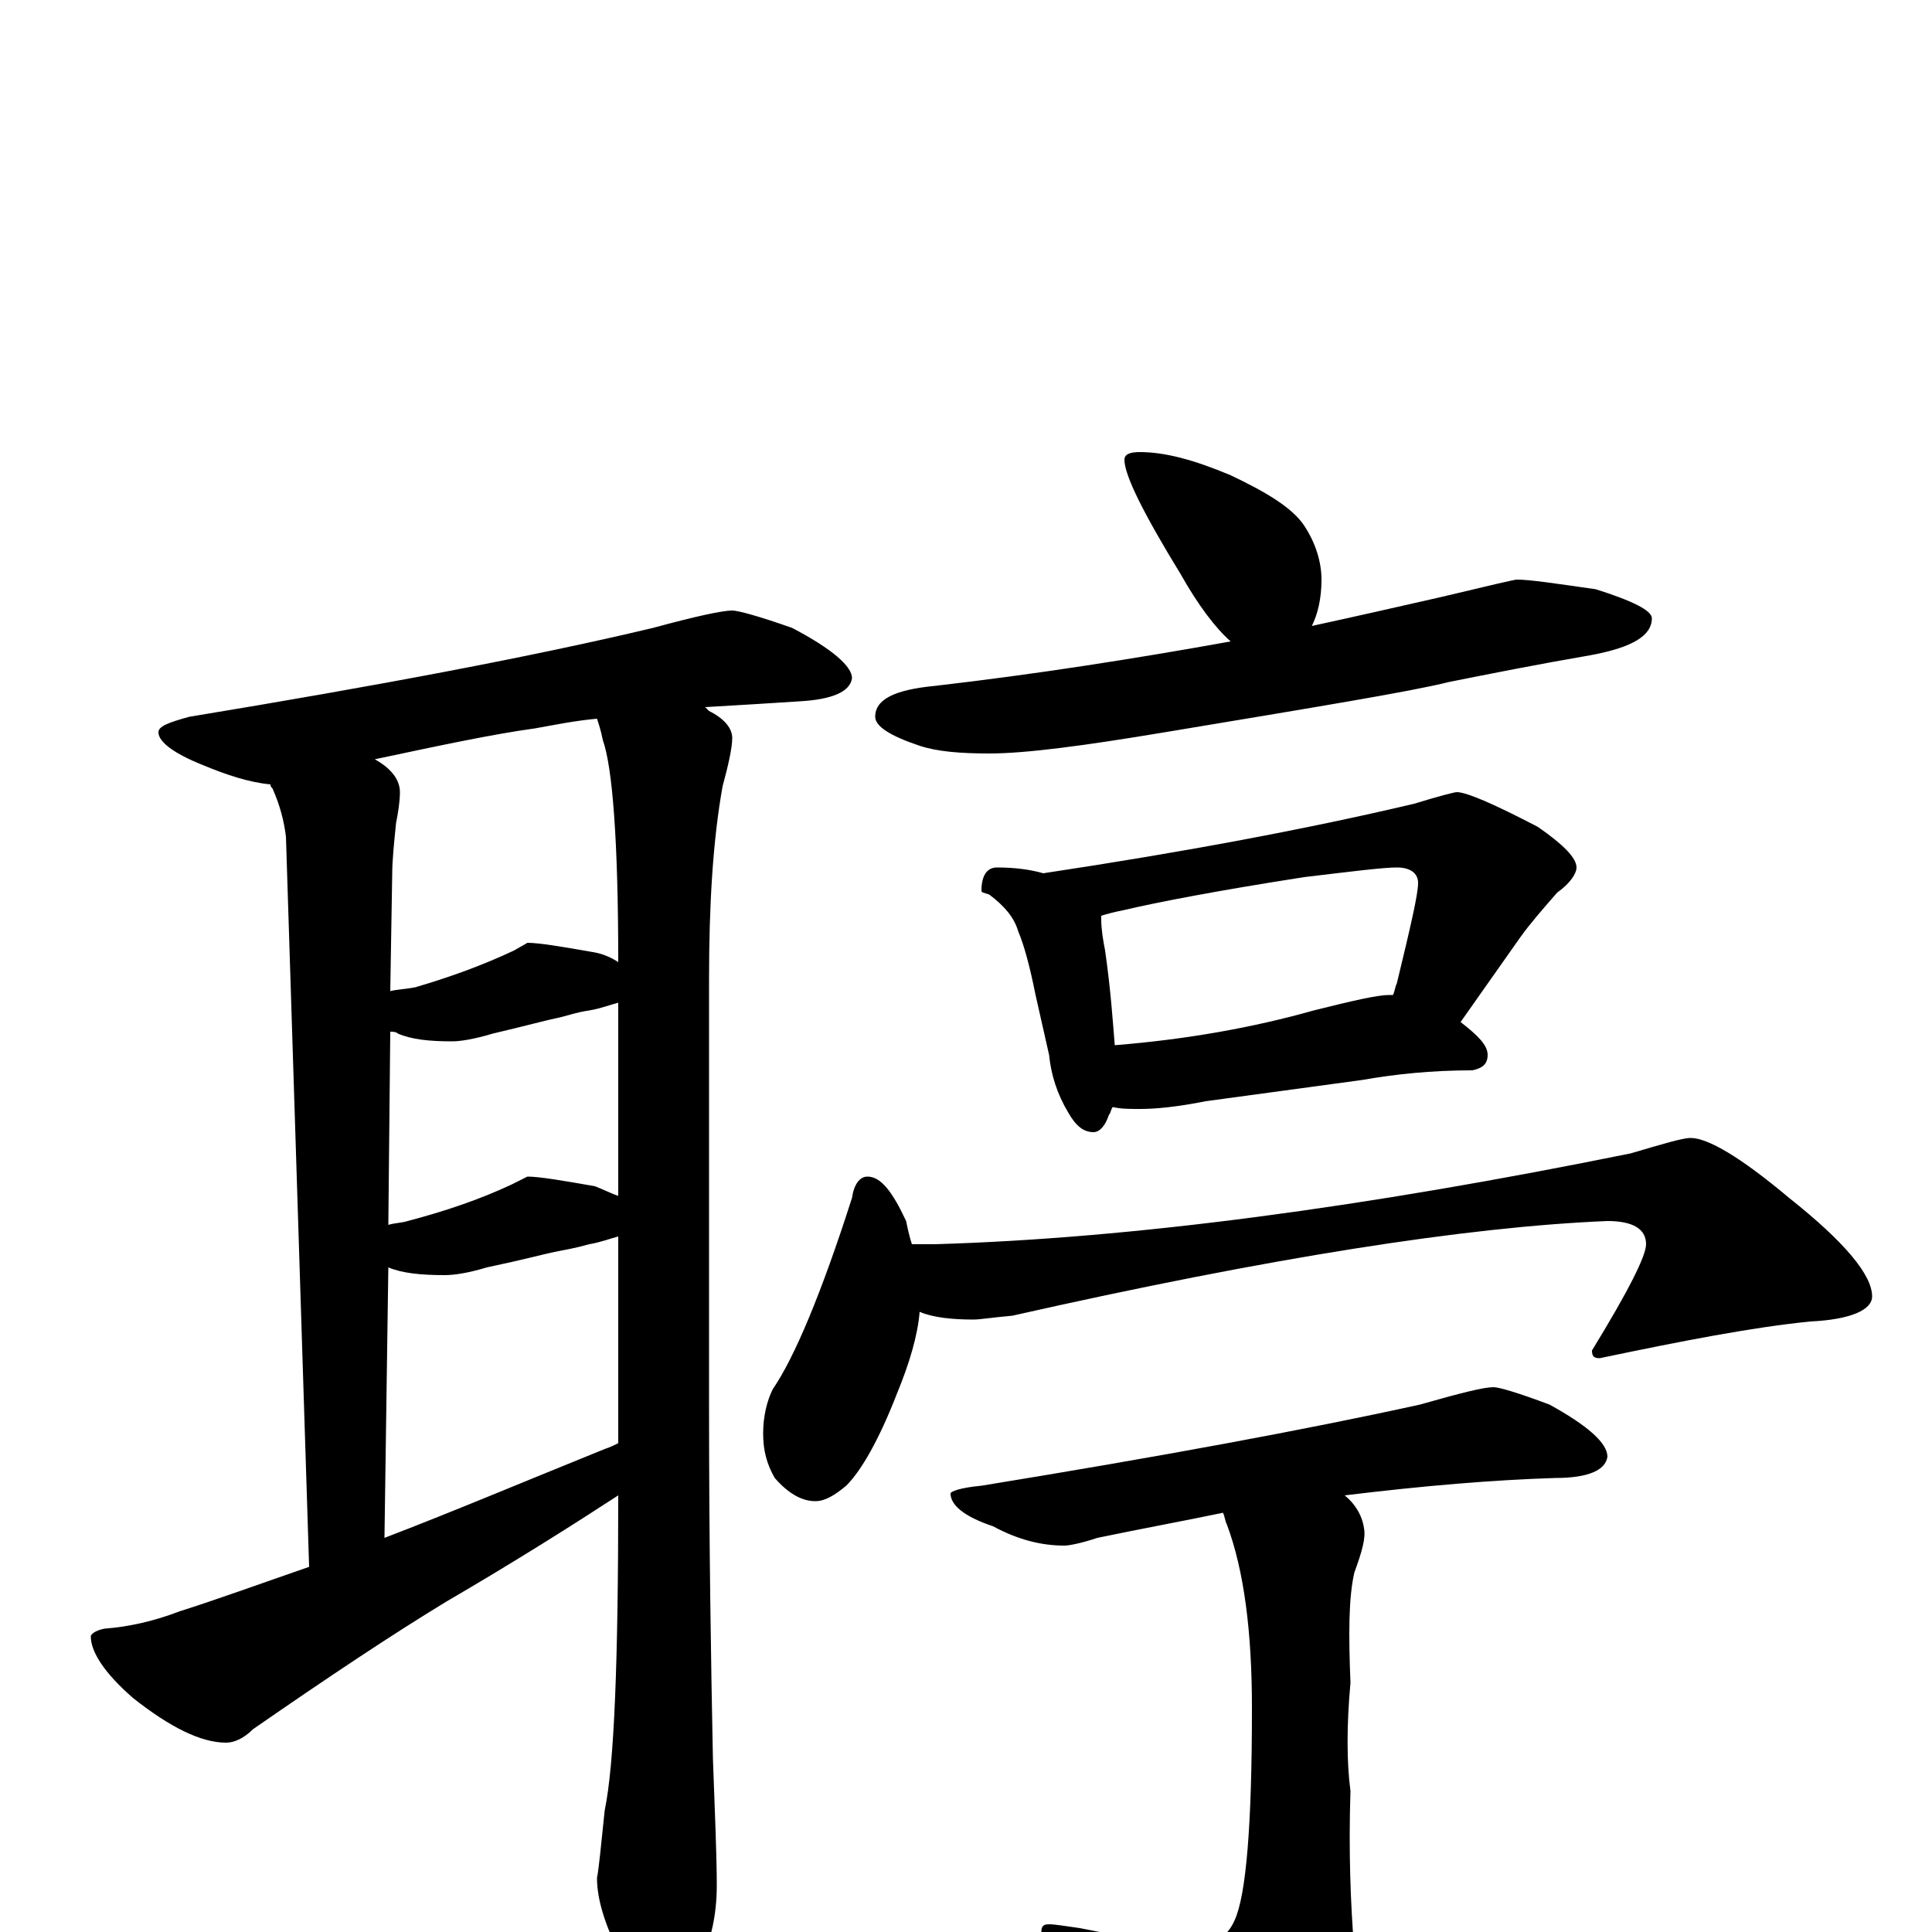 <?xml version="1.0" encoding="utf-8" ?>
<!DOCTYPE svg PUBLIC "-//W3C//DTD SVG 1.1//EN" "http://www.w3.org/Graphics/SVG/1.1/DTD/svg11.dtd">
<svg version="1.1" id="Layer_1" xmlns="http://www.w3.org/2000/svg" xmlns:xlink="http://www.w3.org/1999/xlink" x="0px" y="145px" width="1000px" height="1000px" viewBox="0 0 1000 1000" enable-background="new 0 0 1000 1000" xml:space="preserve">
<g id="Layer_1">
<path id="glyph" transform="matrix(1 0 0 -1 0 1000)" d="M379,684C382,684 393,681 410,675C431,664 441,655 441,649C440,642 431,638 414,637C399,636 382,635 365,634C366,633 366,633 367,632C375,628 379,623 379,618C379,613 377,604 374,593C369,565 367,532 367,493l0,-222C367,200 368,140 369,90C370,62 371,40 371,24C371,9 368,-4 363,-15C356,-28 350,-35 344,-35C337,-35 329,-27 321,-12C313,4 309,17 309,28C310,33 311,44 313,63C318,87 320,141 320,226C297,211 267,192 231,171C203,154 170,132 131,105C126,100 121,98 117,98C104,98 88,106 69,121C54,134 47,145 47,153C47,154 49,156 54,157C67,158 80,161 93,166C112,172 134,180 160,189l-12,378C147,575 145,583 141,592C140,593 140,593 140,594C129,595 117,599 105,604C90,610 82,616 82,621C82,624 87,626 98,629C195,645 275,660 338,675C360,681 374,684 379,684M320,253l0,107C316,359 311,357 305,356C298,354 292,353 287,352C282,351 271,348 252,344C242,341 235,340 230,340C218,340 208,341 201,344l-2,-140C233,217 271,233 313,250C316,251 318,252 320,253M320,381l0,100C316,480 311,478 305,477C298,476 293,474 288,473C283,472 272,469 255,465C245,462 238,461 234,461C222,461 213,462 206,465C205,466 203,466 202,466l-1,-100C204,367 208,367 211,368C230,373 248,379 265,387l8,4C279,391 291,389 308,386C313,384 317,382 320,381M320,502C320,565 317,603 312,617C311,622 310,625 309,628C298,627 288,625 277,623C255,620 227,614 194,607C203,602 207,596 207,590C207,585 206,579 205,574C204,564 203,555 203,547l-1,-60C206,488 210,488 215,489C232,494 249,500 266,508l7,4C279,512 291,510 308,507C313,506 317,504 320,502M590,766C603,766 618,762 637,754C656,745 669,737 675,728C681,719 684,709 684,700C684,690 682,682 679,676C702,681 724,686 746,691C771,697 784,700 785,700C792,700 805,698 826,695C845,689 855,684 855,680C855,671 845,665 824,661C795,656 770,651 750,647C730,642 681,634 603,621C561,614 531,610 512,610C497,610 485,611 476,614C461,619 453,624 453,629C453,638 463,643 484,645C536,651 587,659 637,668C629,675 620,687 611,703C592,734 582,754 582,762C582,765 585,766 590,766M516,551C525,551 533,550 540,548C613,559 677,571 732,584C745,588 753,590 754,590C759,590 773,584 796,572C809,563 816,556 816,551C816,548 813,543 806,538C799,530 792,522 787,515l-31,-44C765,464 770,459 770,454C770,449 767,447 762,446C741,446 722,444 705,441l-81,-11C609,427 598,426 590,426C585,426 580,426 576,427C575,426 575,424 574,423C572,417 569,414 566,414C561,414 557,417 553,424C547,434 544,444 543,454l-7,31C533,500 530,511 527,518C525,525 520,531 512,537C509,538 508,538 508,539C508,547 511,551 516,551M577,459C614,462 648,468 680,477C700,482 713,485 719,485C720,485 720,485 721,485C722,487 722,489 723,491C730,520 734,537 734,543C734,548 730,551 723,551C716,551 700,549 675,546C630,539 599,533 582,529C577,528 573,527 570,526C570,525 570,525 570,524C570,519 571,513 572,508C575,487 576,471 577,459M449,391C456,391 462,383 469,368C470,363 471,359 472,356l12,0C586,359 706,375 844,403C861,408 871,411 875,411C884,411 901,401 926,380C955,357 969,340 969,329C969,322 958,317 937,316C907,313 871,306 828,297C825,297 824,298 824,301C843,332 852,350 852,356C852,364 845,368 832,368C759,365 657,349 524,319C513,318 507,317 504,317C493,317 483,318 476,321C475,309 471,295 464,278C455,255 446,239 438,231C432,226 427,223 422,223C415,223 408,227 401,235C397,242 395,249 395,258C395,267 397,275 400,281C411,297 425,330 441,380C442,387 445,391 449,391M773,282C776,282 786,279 802,273C822,262 832,253 832,246C831,239 822,235 805,235C773,234 737,231 696,226C701,222 705,216 706,209C707,204 705,197 701,186C698,173 698,154 699,129C697,107 697,88 699,73C698,42 699,15 701,-10C702,-32 697,-51 685,-68C666,-90 650,-101 637,-101C630,-101 623,-97 617,-88C602,-65 580,-41 553,-16C544,-10 539,-5 539,0C539,3 540,4 543,4C546,4 552,3 559,2C589,-4 608,-7 617,-7C628,-7 635,-3 639,6C645,19 648,55 648,116C648,155 644,187 635,211C634,213 634,215 633,217C614,213 592,209 568,204C559,201 553,200 551,200C539,200 527,203 514,210C499,215 492,221 492,227C492,228 497,230 508,231C600,246 676,260 735,273C756,279 768,282 773,282z"/>
</g>
</svg>
